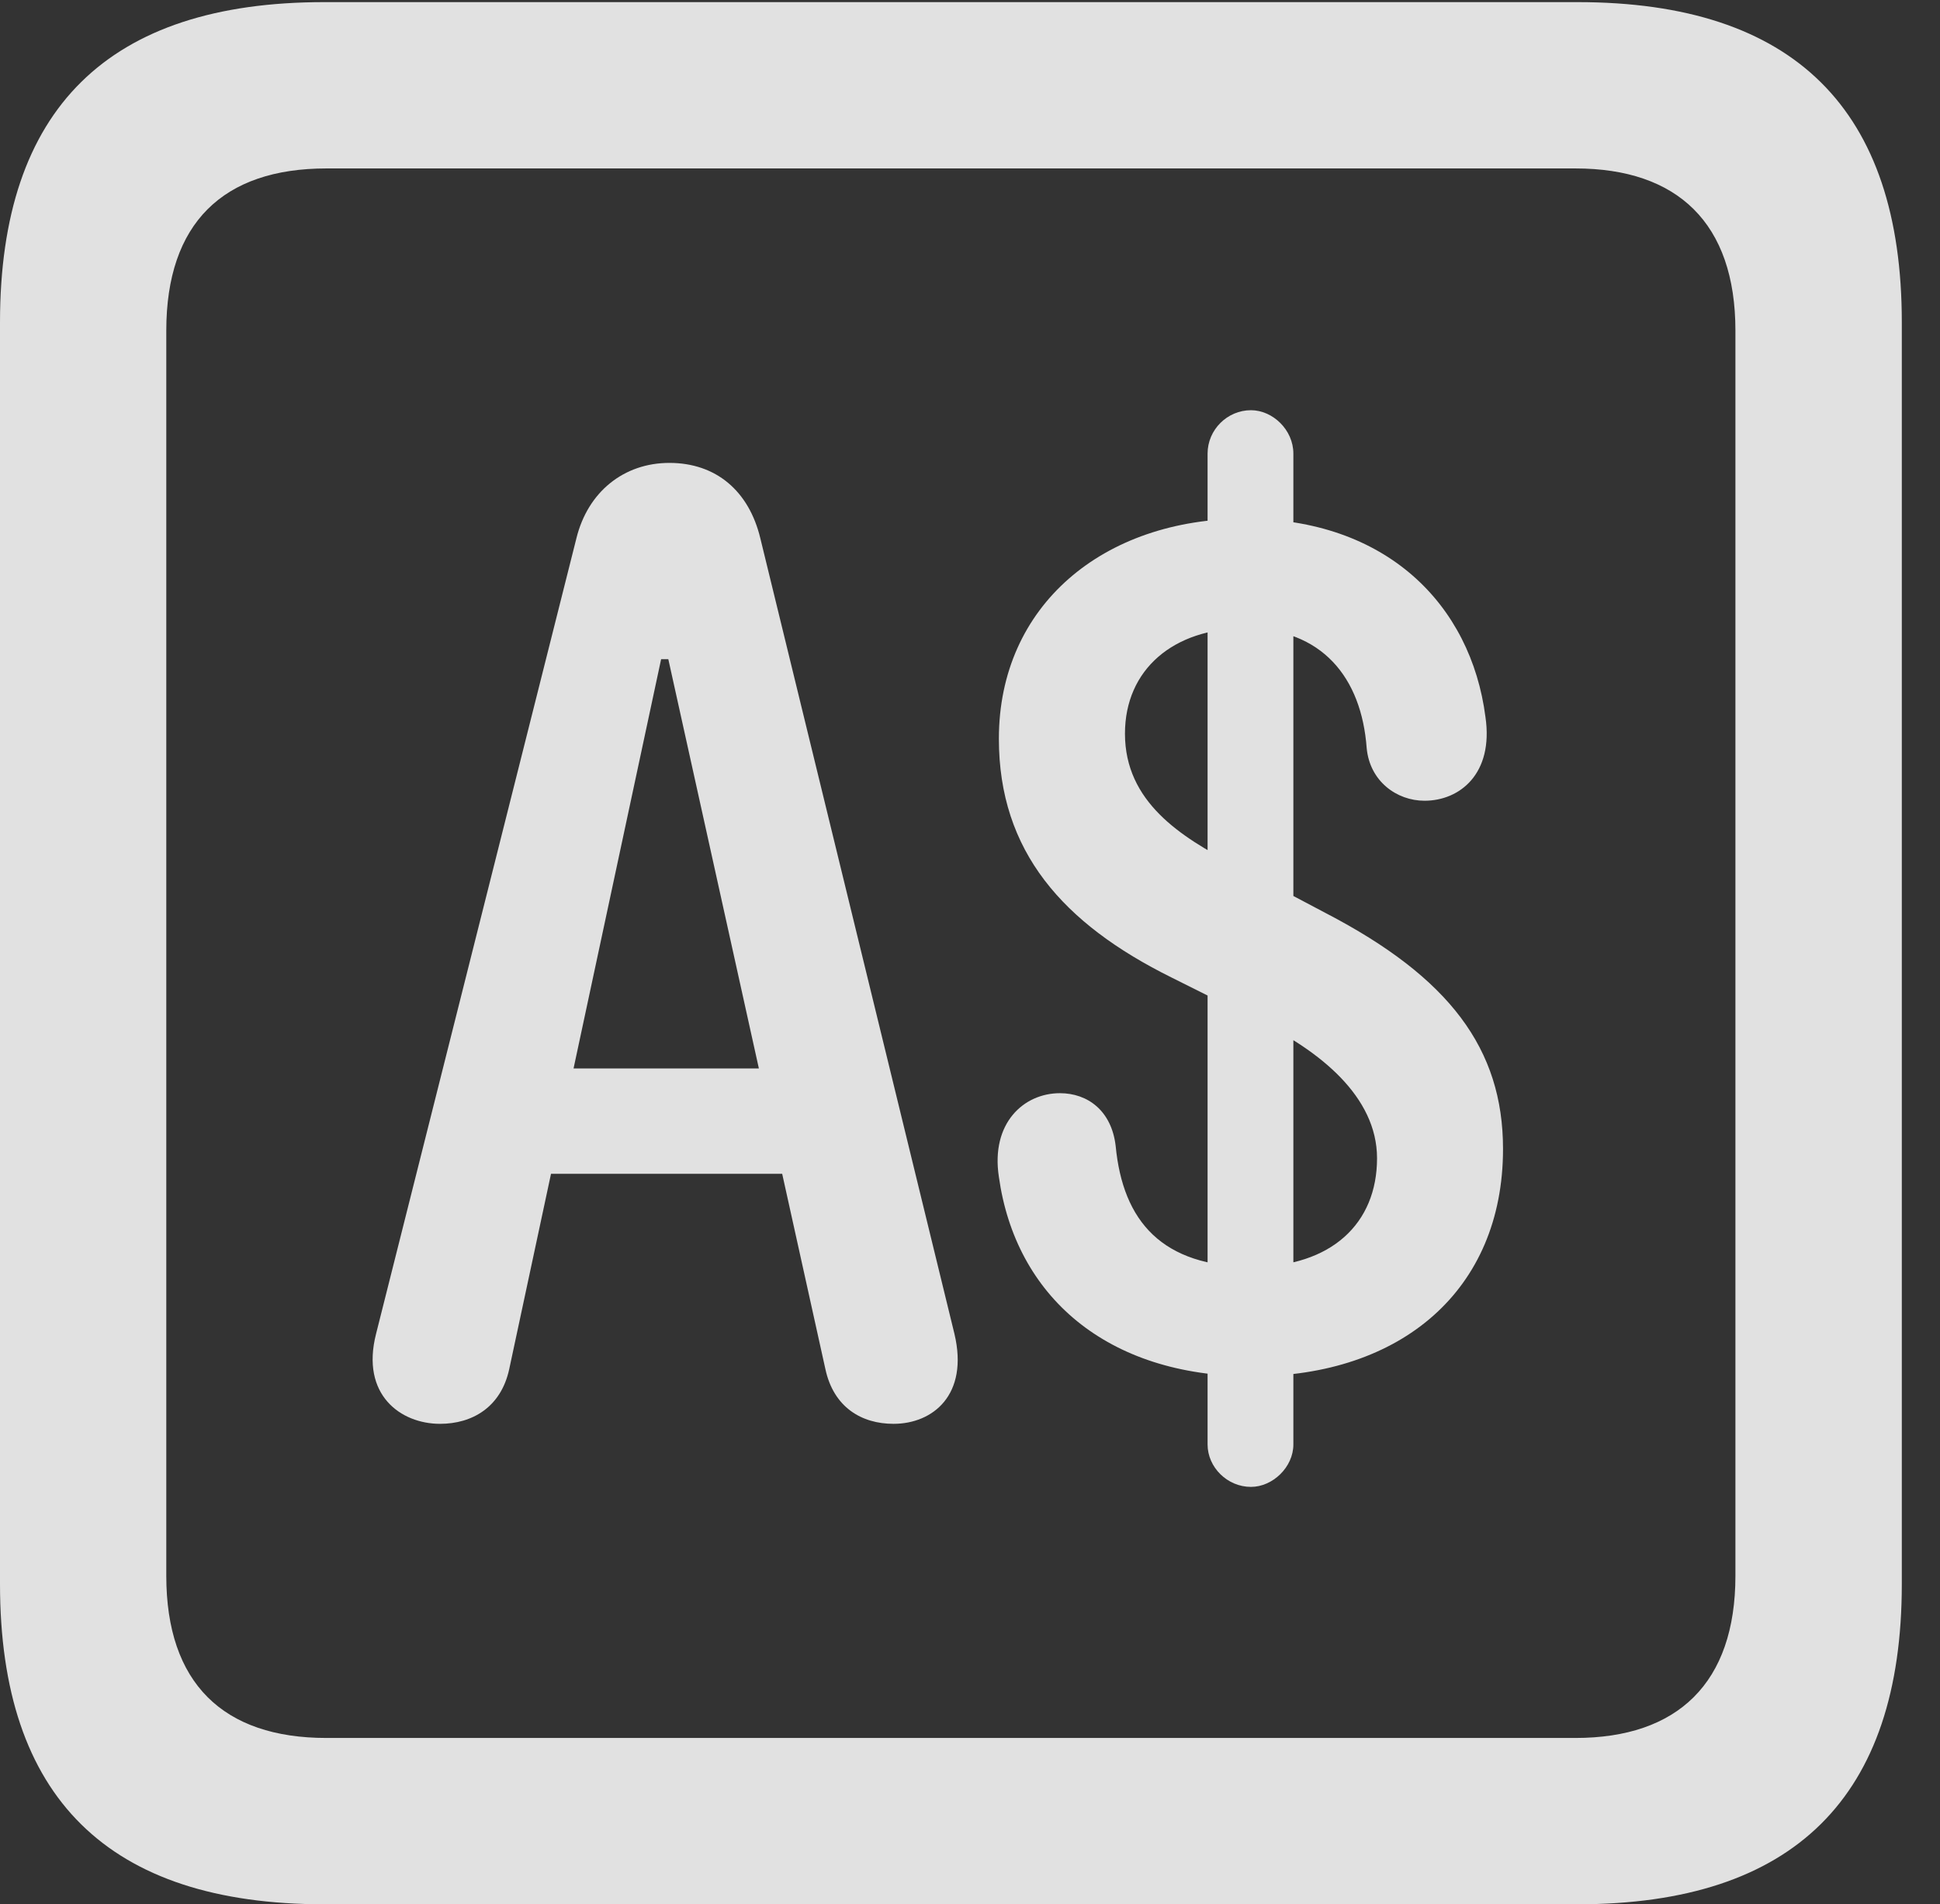 <?xml version="1.0" encoding="UTF-8"?>
<!--Generator: Apple Native CoreSVG 232.5-->
<!DOCTYPE svg
PUBLIC "-//W3C//DTD SVG 1.1//EN"
       "http://www.w3.org/Graphics/SVG/1.1/DTD/svg11.dtd">
<svg version="1.1" xmlns="http://www.w3.org/2000/svg" xmlns:xlink="http://www.w3.org/1999/xlink" width="18.34" height="17.998">
 <rect width="100%" height="100%" fill="#333333" stroke="none"/>
 <g>
  <rect height="17.998" opacity="0" width="18.34" x="0" y="0"/>
  <path d="M3.066 17.998L14.912 17.998C16.963 17.998 17.979 16.982 17.979 14.971L17.979 3.047C17.979 1.035 16.963 0.02 14.912 0.02L3.066 0.02C1.025 0.02 0 1.025 0 3.047L0 14.971C0 16.992 1.025 17.998 3.066 17.998ZM3.086 16.426C2.109 16.426 1.572 15.908 1.572 14.893L1.572 3.125C1.572 2.109 2.109 1.592 3.086 1.592L14.893 1.592C15.859 1.592 16.406 2.109 16.406 3.125L16.406 14.893C16.406 15.908 15.859 16.426 14.893 16.426Z" fill="#ffffff" fill-opacity="0.85"/>
  <path d="M4.16 13.457C4.463 13.457 4.736 13.301 4.814 12.94L6.25 6.23L6.318 6.23L7.803 12.94C7.881 13.301 8.145 13.457 8.447 13.457C8.818 13.457 9.16 13.184 9.023 12.607L7.188 5.088C7.08 4.639 6.768 4.375 6.328 4.375C5.898 4.375 5.557 4.648 5.449 5.088L3.555 12.607C3.408 13.184 3.789 13.457 4.16 13.457ZM4.736 11.094L7.852 11.094L7.852 10.098L4.736 10.098ZM11.836 13.008C13.242 13.008 14.209 12.197 14.209 10.859C14.209 9.912 13.701 9.238 12.539 8.633L11.67 8.174C11.162 7.91 10.635 7.578 10.635 6.934C10.635 6.328 11.094 5.938 11.768 5.938C12.5 5.938 12.871 6.406 12.92 7.07C12.949 7.383 13.203 7.568 13.467 7.568C13.799 7.568 14.121 7.314 14.043 6.777C13.906 5.713 13.105 4.902 11.768 4.902C10.43 4.902 9.443 5.723 9.443 6.982C9.443 8.047 10.049 8.73 11.074 9.238L11.914 9.658C12.471 9.932 13.018 10.361 13.018 10.947C13.018 11.562 12.588 11.973 11.836 11.973C10.986 11.973 10.615 11.543 10.547 10.83C10.508 10.498 10.283 10.332 10.02 10.332C9.678 10.332 9.365 10.615 9.443 11.123C9.6 12.246 10.459 13.008 11.836 13.008ZM11.826 14.053C12.031 14.053 12.227 13.867 12.227 13.652L12.227 4.287C12.227 4.062 12.031 3.877 11.826 3.877C11.602 3.877 11.416 4.062 11.416 4.287L11.416 13.652C11.416 13.867 11.602 14.053 11.826 14.053Z" fill="#ffffff" fill-opacity="0.85"/>
 </g>
</svg>
